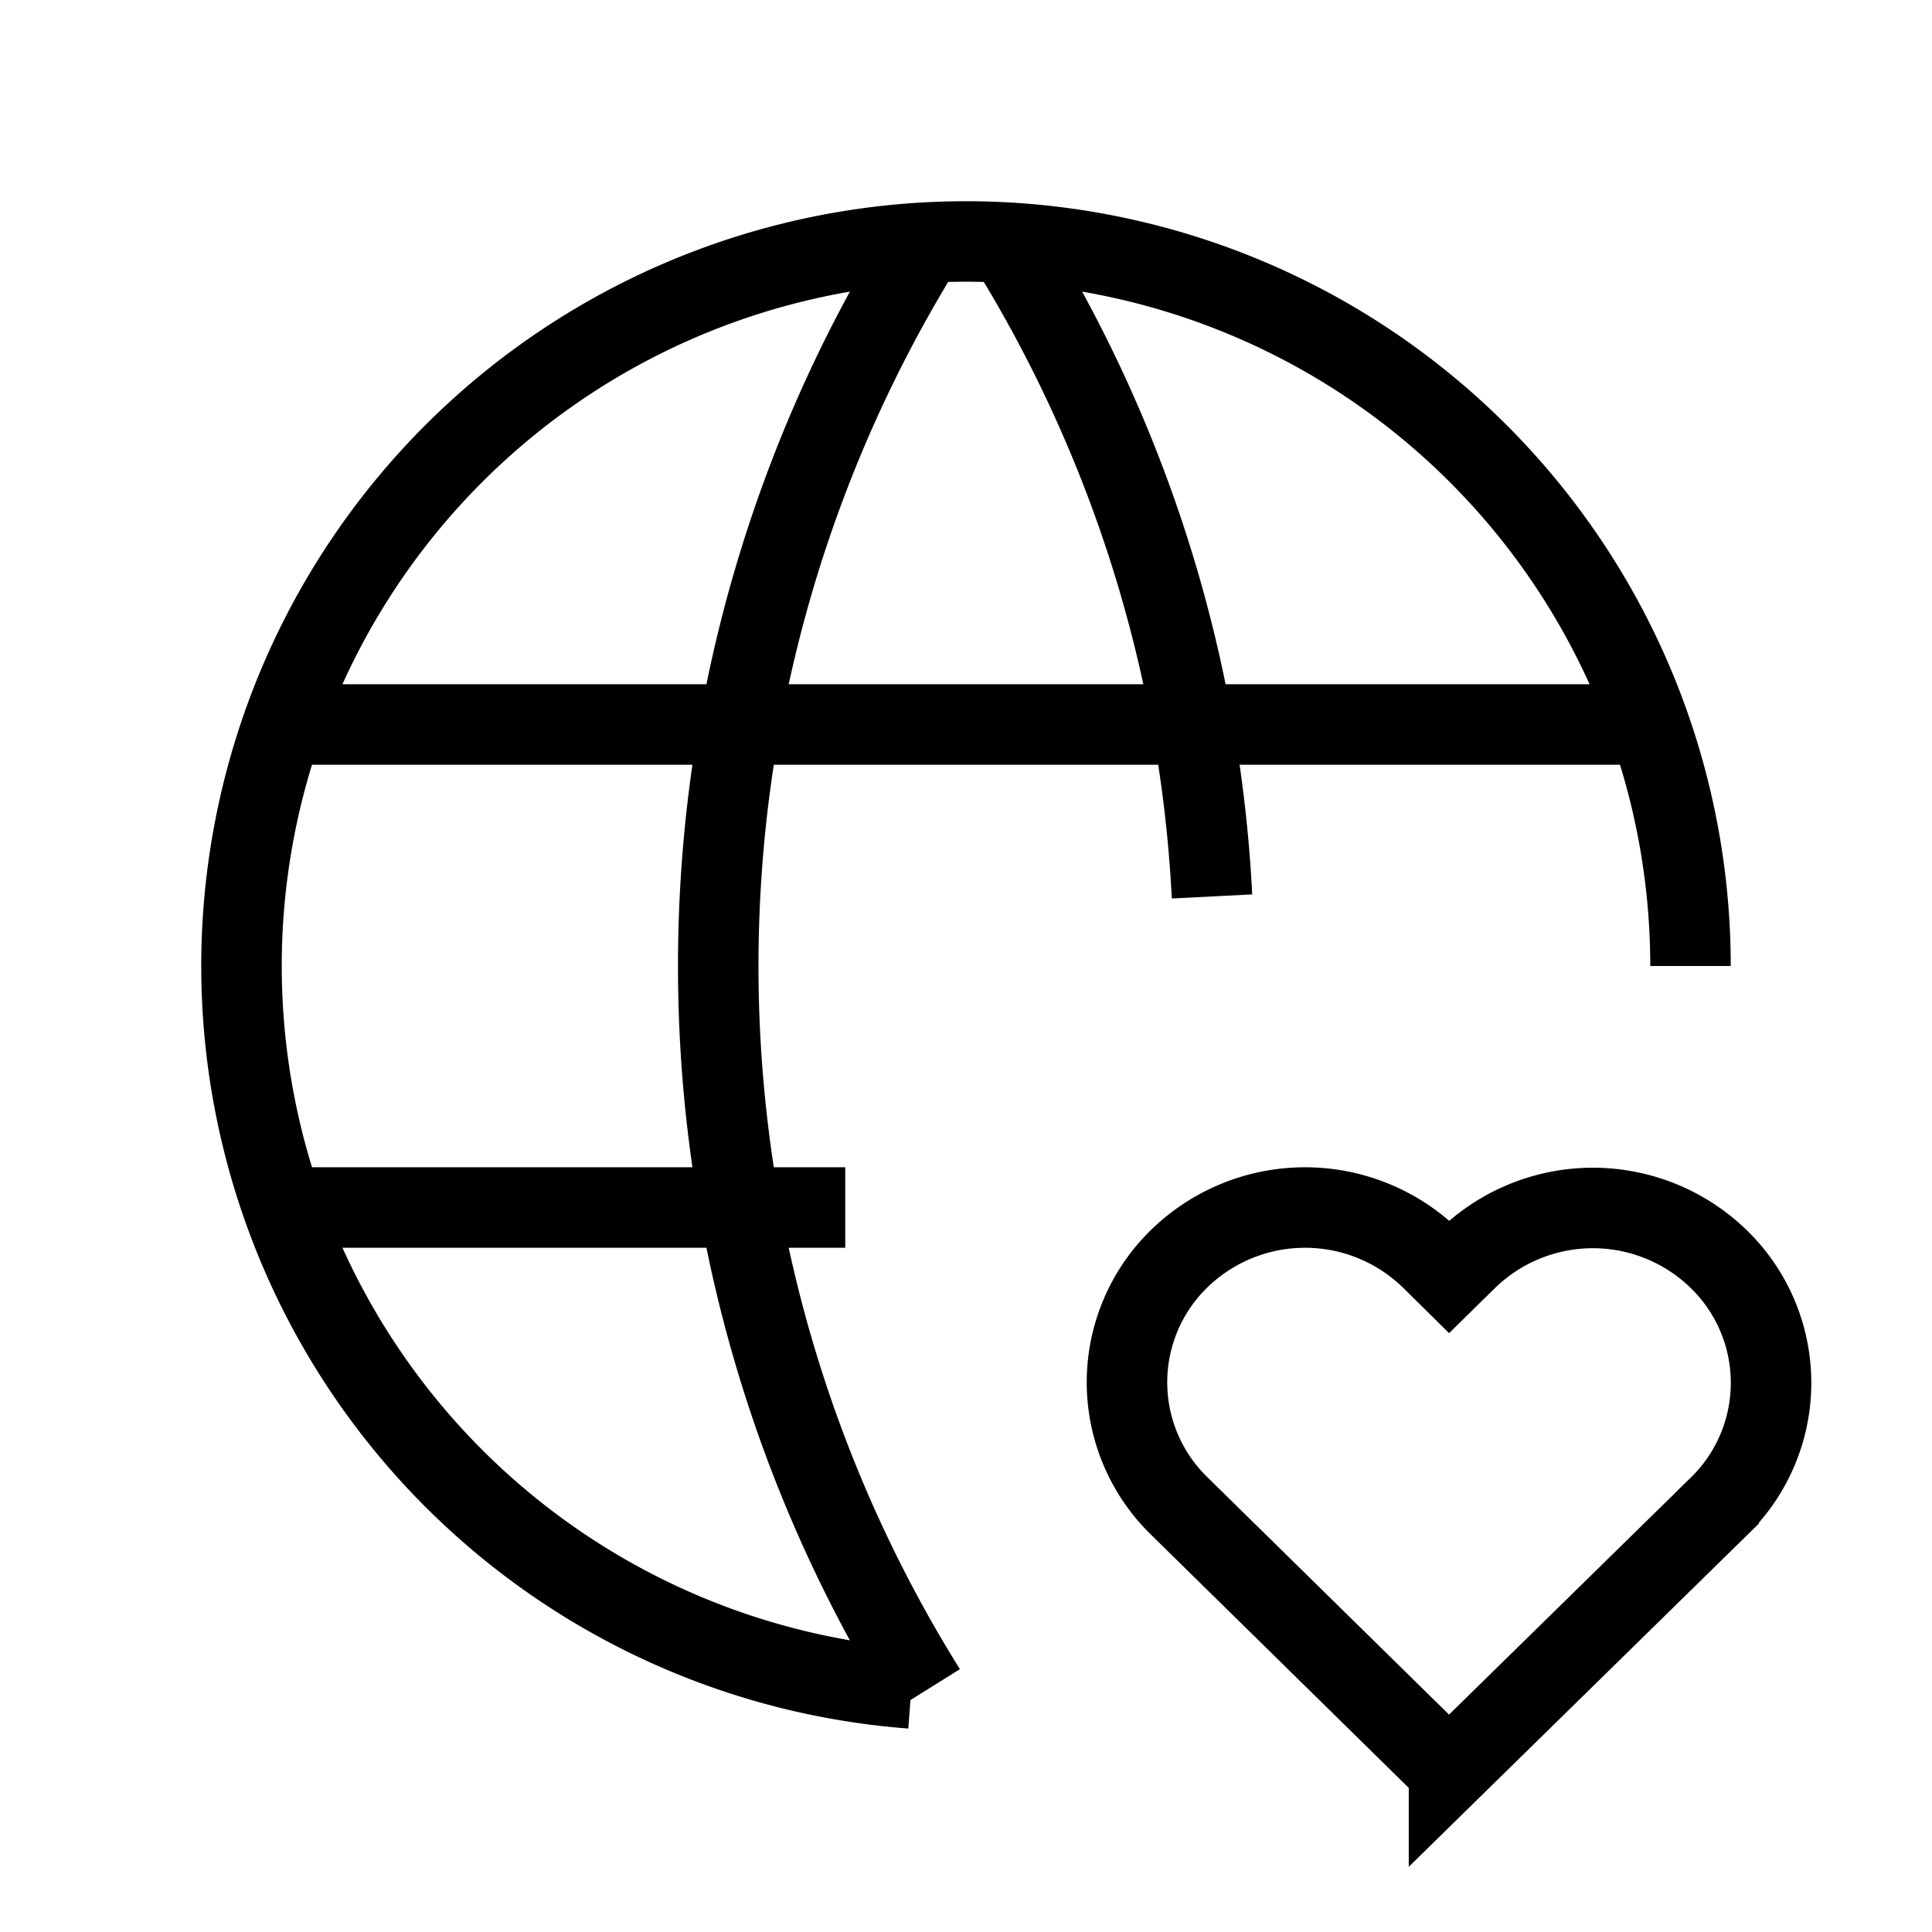 <!--
category: Map
version: "2.10"
unicode: "f9e1"
-->
<svg xmlns="http://www.w3.org/2000/svg" width="24" height="24" viewBox="0 0 24 24" fill="none" stroke="currentColor" strokeWidth="2" strokeLinecap="round" strokeLinejoin="round">
  <path d="M21 12a9 9 0 1 0 -9.679 8.974"/>
  <path d="M3.6 9h16.8"/>
  <path d="M3.6 15h6.9"/>
  <path d="M11.5 3a17 17 0 0 0 0 18"/>
  <path d="M12.5 3a16.983 16.983 0 0 1 2.556 8.136"/>
  <path d="M18 22l3.35 -3.284a2.143 2.143 0 0 0 .005 -3.071a2.242 2.242 0 0 0 -3.129 -.006l-.224 .22l-.223 -.22a2.242 2.242 0 0 0 -3.128 -.006a2.143 2.143 0 0 0 -.006 3.071l3.355 3.296z"/>
</svg>